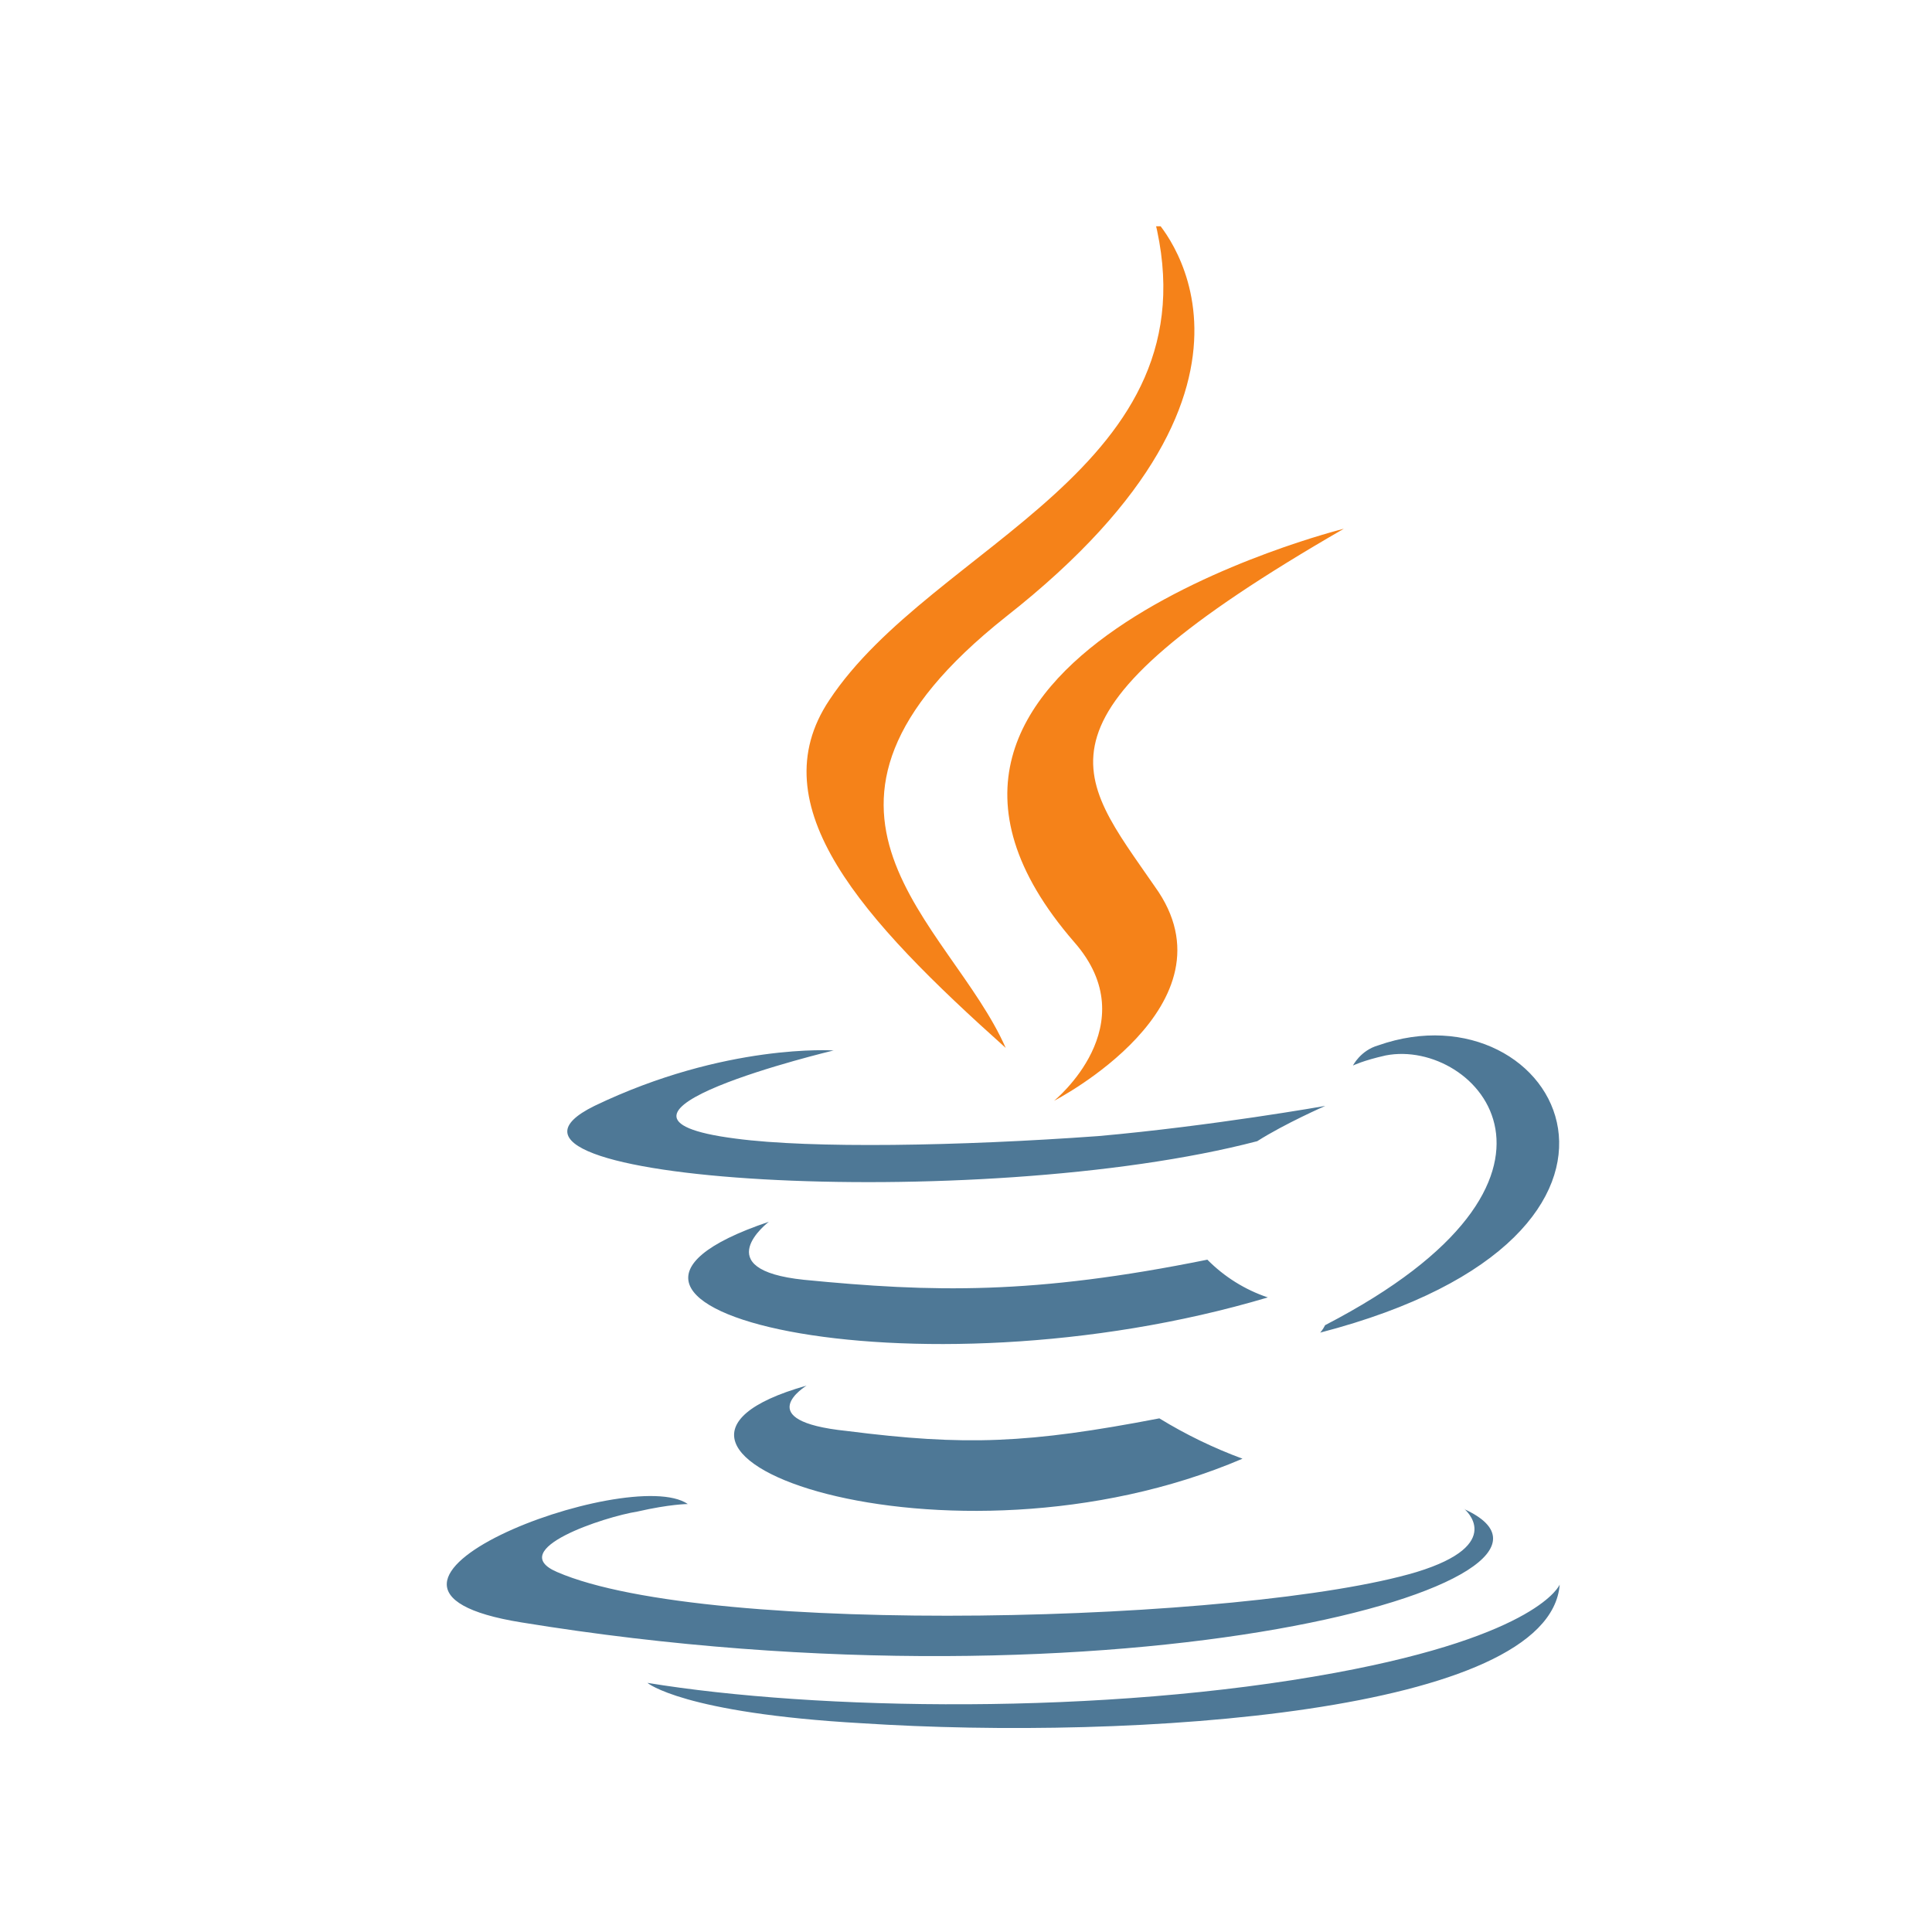 <svg width="100%" height="100%" style="overflow:visible;" preserveAspectRatio="none" viewBox="0 0 72.61 72.61" fill="none" xmlns="http://www.w3.org/2000/svg">
<g clip-path="url(#clip0_2_406)">
<path d="M30.313 52.075C30.313 52.075 28.133 53.4 31.828 53.78C36.278 54.347 38.648 54.253 43.572 53.306C44.562 53.913 45.608 54.42 46.697 54.822C35.618 59.558 21.599 54.538 30.313 52.075ZM28.895 45.918C28.895 45.918 26.527 47.717 30.221 48.099C35.051 48.572 38.839 48.666 45.376 47.342C46.012 47.986 46.791 48.473 47.649 48.761C34.294 52.739 19.33 49.139 28.895 45.918ZM55.035 56.713C55.035 56.713 56.645 58.039 53.236 59.082C46.89 60.978 26.622 61.545 20.939 59.082C18.951 58.231 22.738 56.999 23.953 56.809C25.185 56.526 25.849 56.526 25.849 56.526C23.669 55.01 11.358 59.651 19.599 60.975C42.235 64.669 60.894 59.365 55.021 56.713H55.035ZM31.337 39.477C31.337 39.477 21.014 41.941 27.643 42.791C30.485 43.171 36.072 43.075 41.282 42.697C45.543 42.318 49.808 41.563 49.808 41.563C49.808 41.563 48.292 42.226 47.25 42.889C36.739 45.636 16.563 44.404 22.341 41.563C27.266 39.195 31.339 39.48 31.339 39.48L31.337 39.477ZM49.808 49.8C60.415 44.305 55.491 39.005 52.08 39.666C51.23 39.856 50.848 40.046 50.848 40.046C50.848 40.046 51.132 39.478 51.795 39.289C58.52 36.92 63.824 46.392 49.615 50.084C49.615 50.084 49.709 49.99 49.804 49.8H49.808ZM32.383 64.764C42.611 65.427 58.24 64.385 58.618 59.553C58.618 59.553 57.861 61.45 50.189 62.868C41.475 64.477 30.678 64.286 24.332 63.247C24.332 63.247 25.658 64.383 32.383 64.764Z" fill="#4E7896"/>
<path d="M43.384 8.222C43.384 8.222 49.257 14.189 37.797 23.186C28.609 30.479 35.714 34.646 37.797 39.383C32.397 34.552 28.515 30.289 31.167 26.313C35.049 20.439 45.752 17.615 43.384 8.222ZM40.371 35.405C43.118 38.53 39.614 41.371 39.614 41.371C39.614 41.371 46.623 37.773 43.402 33.32C40.466 29.059 38.19 26.974 50.505 19.872C50.505 19.872 31.089 24.702 40.371 35.405Z" fill="#F58219"/>
</g>
<defs>
<clipPath id="clip0_2_406">
<rect width="56.723" height="56.723" fill="white" transform="translate(8.496 8.504)"/>
</clipPath>
</defs>
</svg>
